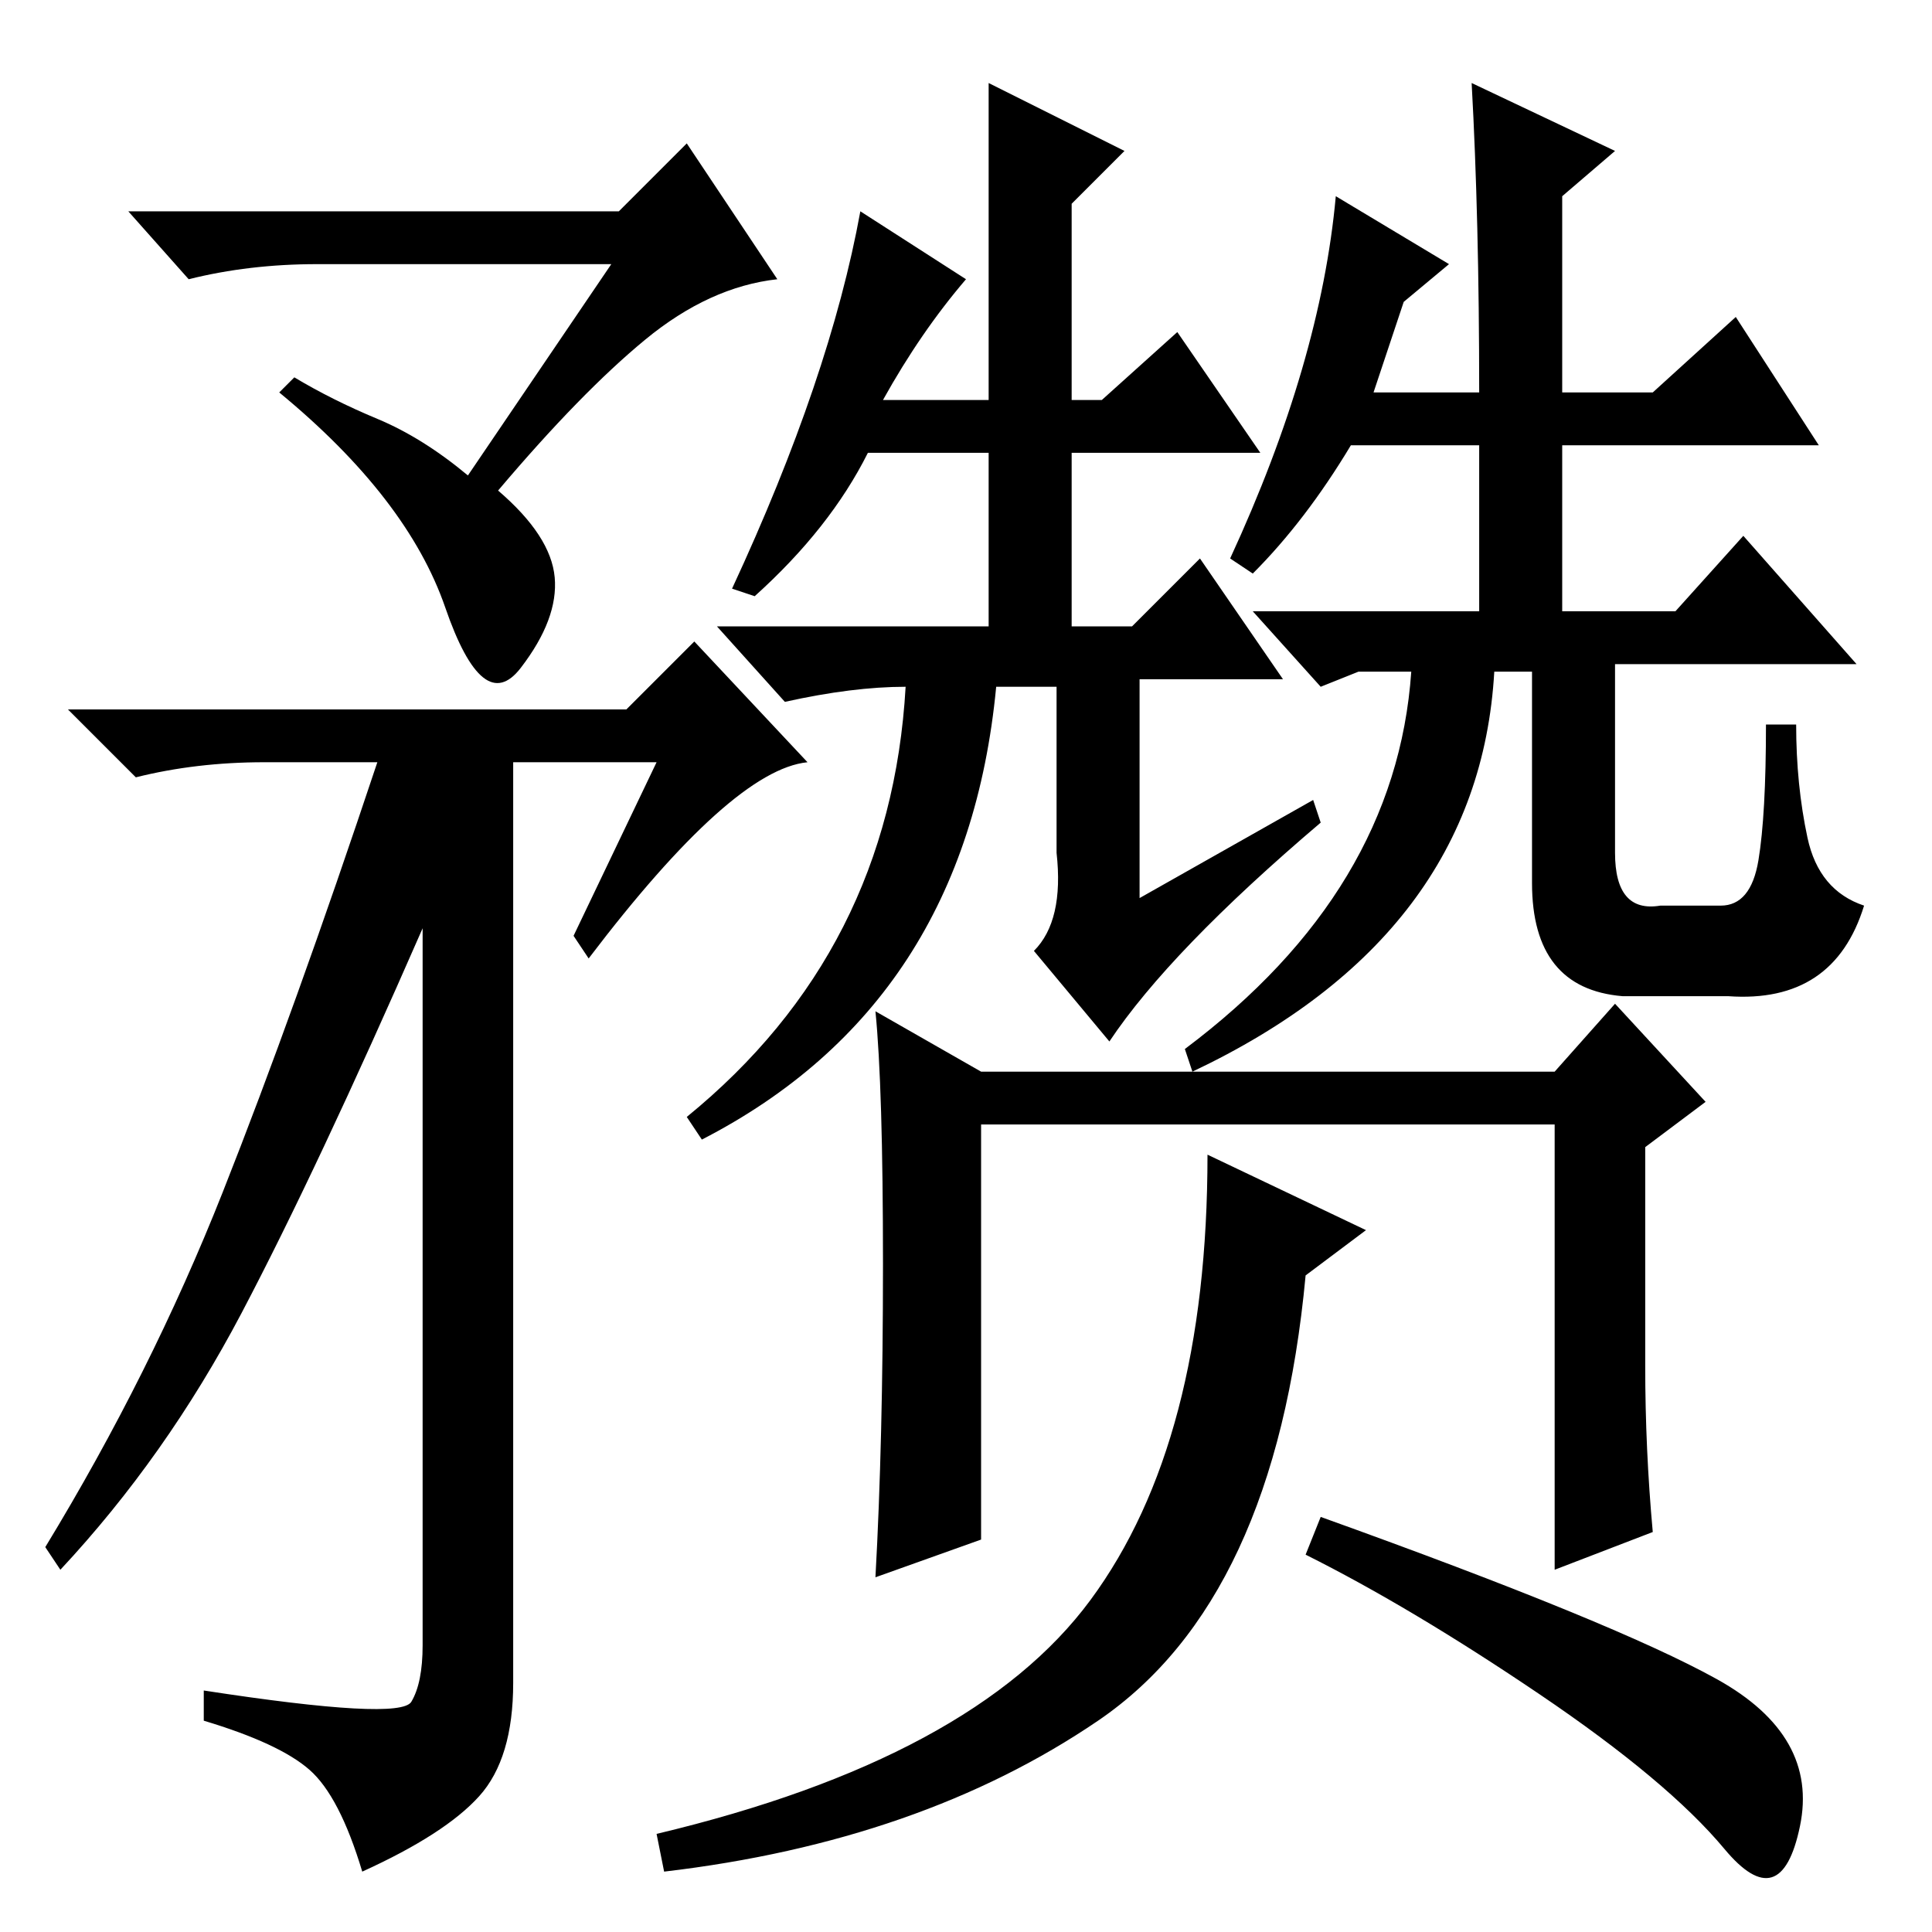 <?xml version="1.0" standalone="no"?>
<!DOCTYPE svg PUBLIC "-//W3C//DTD SVG 1.1//EN" "http://www.w3.org/Graphics/SVG/1.1/DTD/svg11.dtd" >
<svg xmlns="http://www.w3.org/2000/svg" xmlns:xlink="http://www.w3.org/1999/xlink" version="1.1" viewBox="0 -36 256 256">
  <g transform="matrix(1 0 0 -1 0 220)">
   <path fill="currentColor"
d="M81 221h-39q-9 0 -17 -2l-8 9h65l9 9l12 -18q-9 -1 -17.5 -8t-19.5 -20q7 -6 7.5 -11.5t-4.5 -12t-10 8t-22 28.5l2 2q5 -3 11 -5.5t12 -7.5zM87 155h-19v-122q0 -10 -4.5 -15t-15.5 -10q-3 10 -7 13.5t-14 6.5v4q26 -4 27.5 -1.5t1.5 7.5v95q-14 -32 -24 -51t-24 -34
l-2 3q14 23 23.5 47t20.5 57h-15q-9 0 -17 -2l-9 9h74l9 9l15 -16q-10 -1 -29 -26l-2 3zM100 177l-3 1q13 28 17 50l14 -9q-6 -7 -11 -16h14v42l18 -9l-7 -7v-26h4l10 9l11 -16h-25v-23h8l9 9l11 -16h-19v-29l23 13l1 -3q-20 -17 -28 -29l-10 12q4 4 3 13v22h-8
q-4 -42 -39 -60l-2 3q27 22 29 57q-7 0 -16 -2l-9 10h36v23h-16q-5 -10 -15 -19zM195 245l19 -9l-7 -6v-26h12l11 10l11 -17h-34v-22h15l9 10l15 -17h-32v-25q0 -8 6 -7h8q4 0 5 6t1 18h4q0 -8 1.5 -15t7.5 -9q-4 -13 -18 -12h-14q-12 1 -12 15v28h-5q-2 -35 -40 -53l-1 3
q28 21 30 50h-7l-5 -2l-9 10h30v22h-17q-6 -10 -13 -17l-3 2q12 26 14 48l15 -9l-6 -5l-4 -12h14q0 23 -1 41zM130 52l-14 -5q1 18 1 41.5t-1 33.5l14 -8h76l8 9l12 -13l-8 -6v-29q0 -11 1 -22l-13 -5v59h-76v-55zM181 93l-8 -6q-4 -43 -27.5 -59t-57.5 -20l-1 5
q42 10 57.5 31t15.5 59zM227.5 33.5q13.5 -7.5 11 -19.5t-10 -3t-24.5 20.5t-31 18.5l2 5q39 -14 52.5 -21.5z" />
  </g>

</svg>
